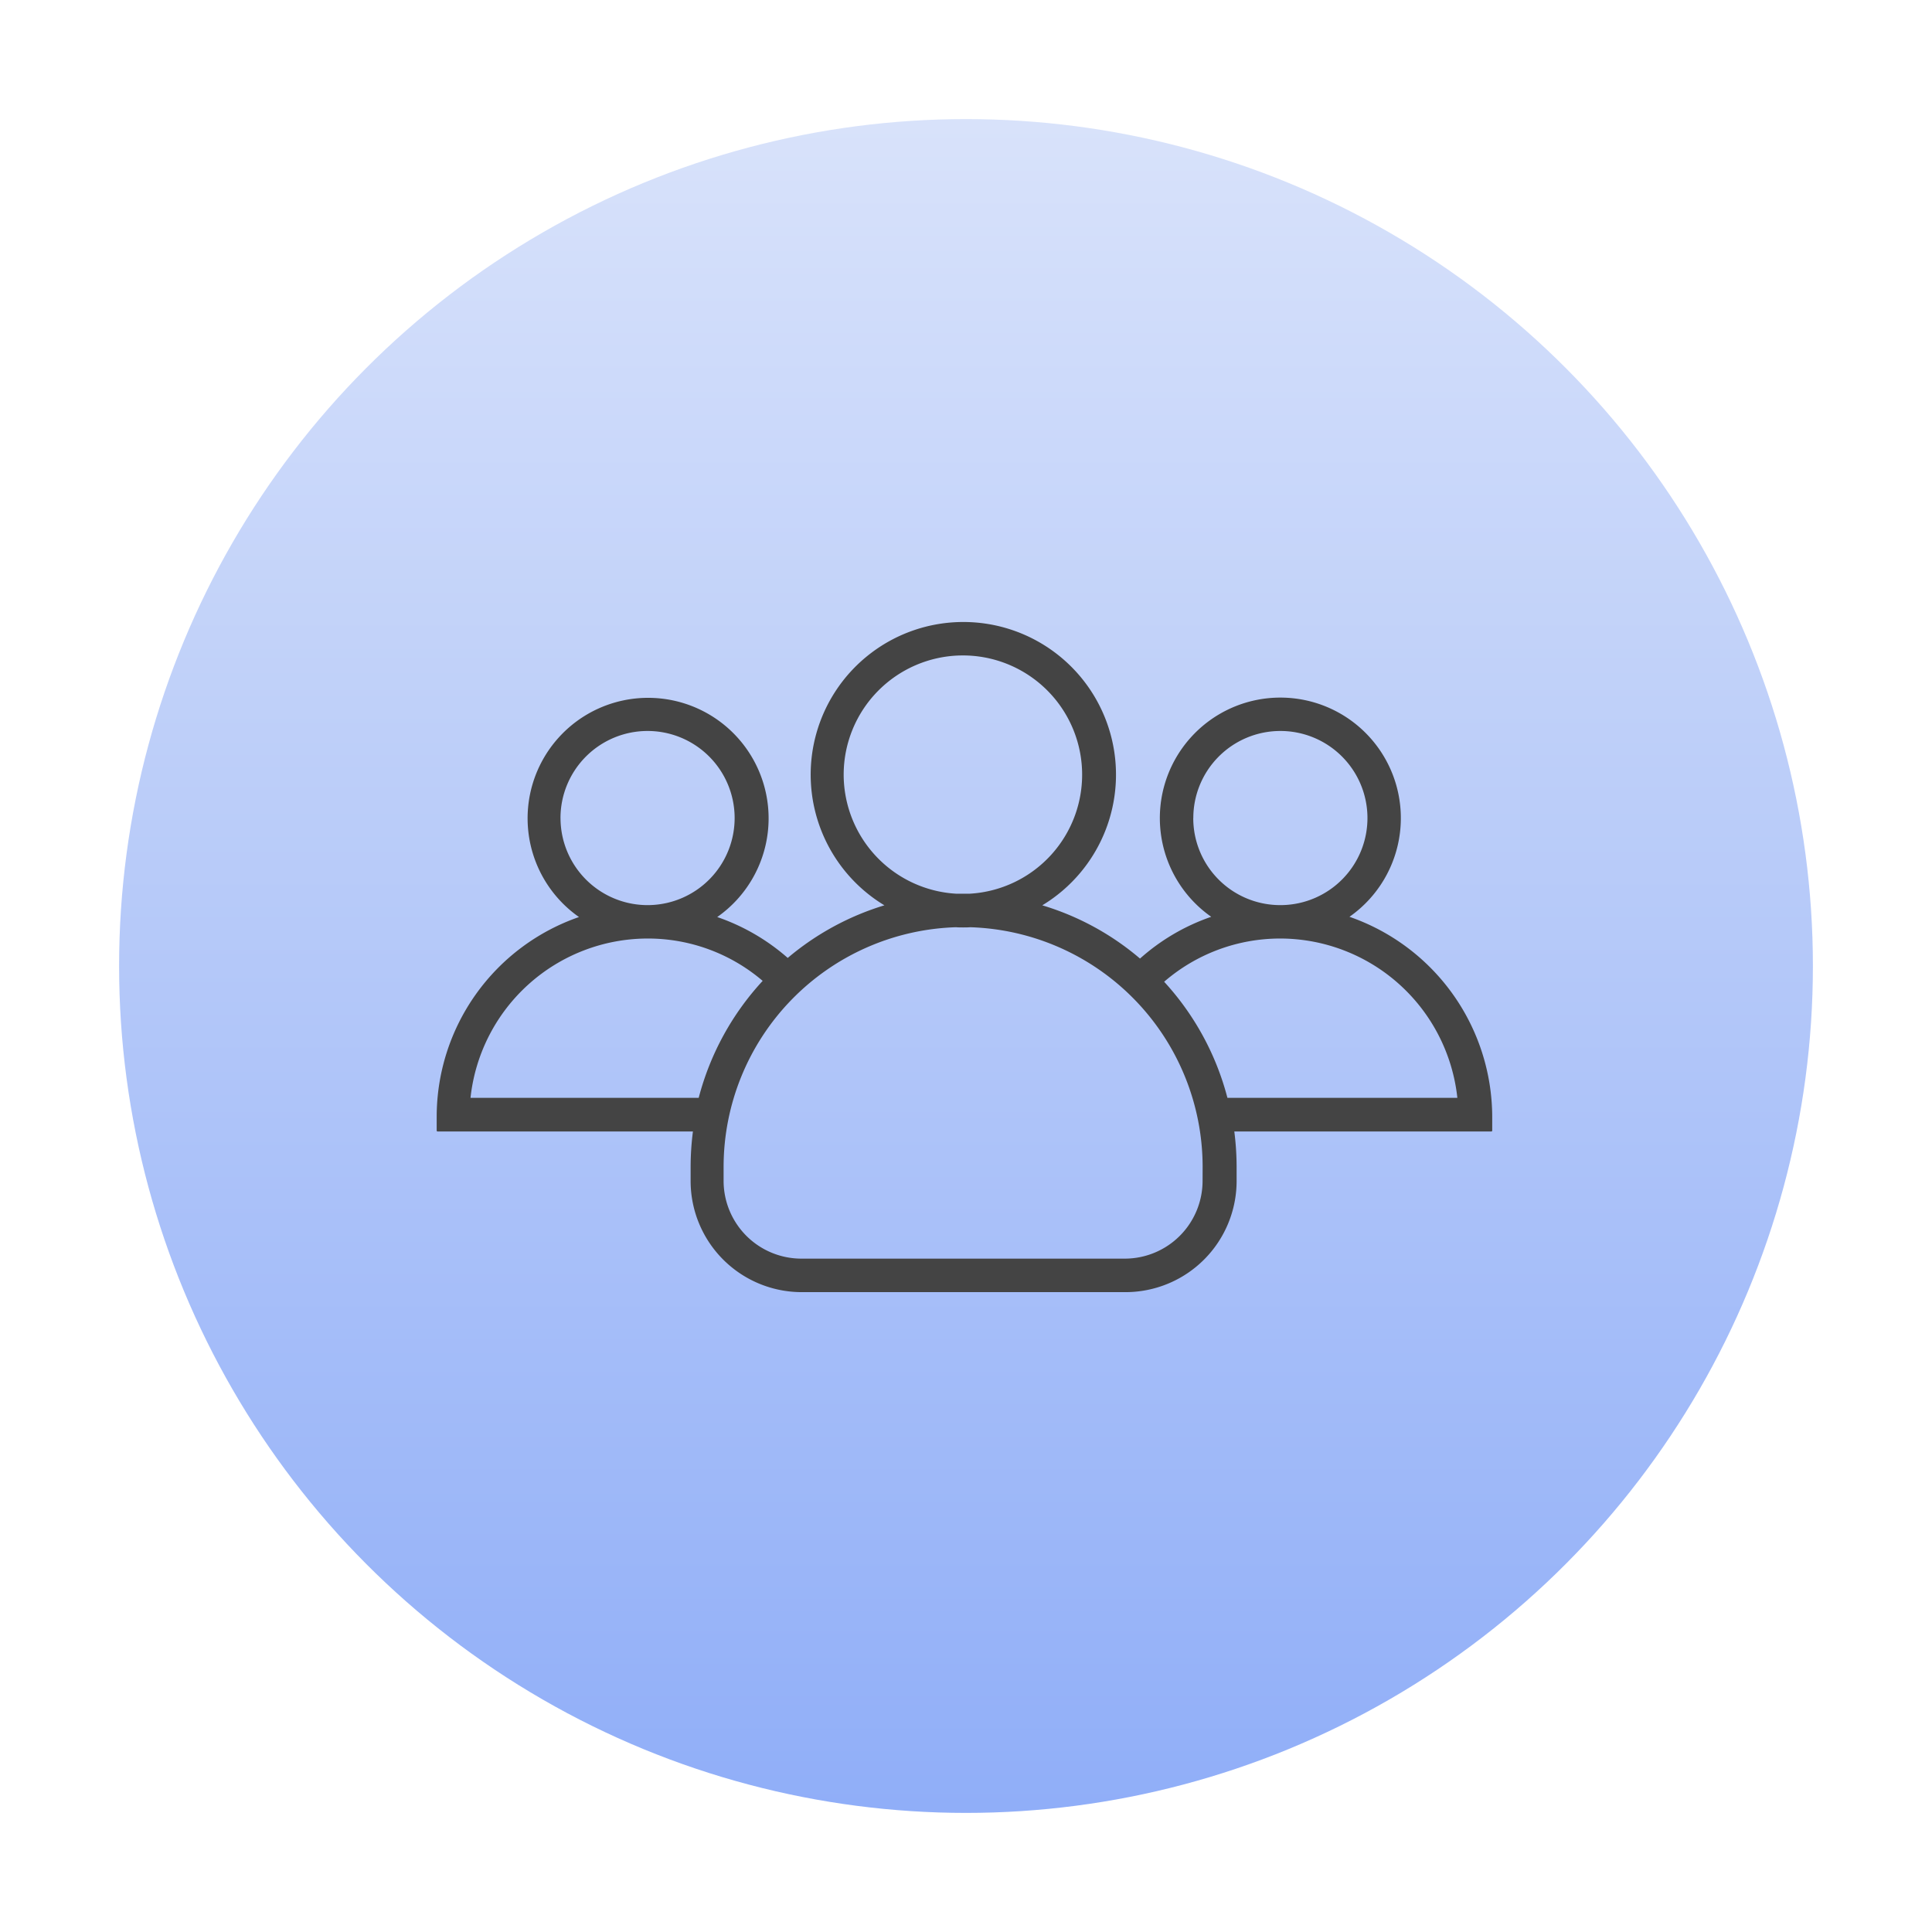 <svg xmlns="http://www.w3.org/2000/svg" xmlns:xlink="http://www.w3.org/1999/xlink" width="73" height="73" viewBox="0 0 73 73">
  <defs>
    <linearGradient id="linear-gradient" x1="0.5" y1="1" x2="0.5" gradientUnits="objectBoundingBox">
      <stop offset="0" stop-color="#90aef8"/>
      <stop offset="1" stop-color="#d8e2fa"/>
    </linearGradient>
    <filter id="Ellipse_2444" x="0" y="0" width="73" height="73" filterUnits="userSpaceOnUse">
      <feOffset input="SourceAlpha"/>
      <feGaussianBlur stdDeviation="1.5" result="blur"/>
      <feFlood flood-opacity="0.102"/>
      <feComposite operator="in" in2="blur"/>
      <feComposite in="SourceGraphic"/>
    </filter>
  </defs>
  <g id="Group_10424" data-name="Group 10424" transform="translate(-303.5 -2374.5)">
    <g transform="matrix(1, 0, 0, 1, 303.5, 2374.5)" filter="url(#Ellipse_2444)">
      <circle id="Ellipse_2444-2" data-name="Ellipse 2444" cx="32" cy="32" r="32" transform="translate(4.5 4.5)" fill="url(#linear-gradient)"/>
    </g>
    <g id="group" transform="translate(572.7 2558.45)">
      <g id="group-2" data-name="group" transform="translate(-252.7 -160.45)">
        <g id="Group_10420" data-name="Group 10420">
          <path id="Path_17223" data-name="Path 17223" d="M34.489,103.391a4.553,4.553,0,1,0-5.223,0,7.888,7.888,0,0,0-2.691,1.578,10.207,10.207,0,0,0-3.693-2.012,5.768,5.768,0,1,0-5.965,0,10.292,10.292,0,0,0-3.653,1.988A7.952,7.952,0,0,0,10.6,103.4a4.553,4.553,0,1,0-5.223,0A7.991,7.991,0,0,0,0,110.95v.521a.034.034,0,0,0,.032.032h9.65a10.612,10.612,0,0,0-.087,1.333v.537a4.2,4.2,0,0,0,4.2,4.2h12.23a4.2,4.2,0,0,0,4.2-4.2v-.537a10.611,10.611,0,0,0-.087-1.333h9.713a.034.034,0,0,0,.032-.032v-.521A8.022,8.022,0,0,0,34.489,103.391Zm-5.9-3.732a3.29,3.29,0,1,1,3.353,3.29h-.126A3.285,3.285,0,0,1,28.587,99.659ZM15.378,98.018a4.505,4.505,0,1,1,4.766,4.5h-.521A4.512,4.512,0,0,1,15.378,98.018Zm-10.7,1.641a3.29,3.29,0,1,1,3.353,3.29H7.906A3.291,3.291,0,0,1,4.679,99.659ZM9.9,110.232H1.278a6.742,6.742,0,0,1,6.644-6.02h.095a6.671,6.671,0,0,1,4.3,1.6A10.36,10.36,0,0,0,9.9,110.232Zm19.039,3.14a2.94,2.94,0,0,1-2.935,2.935H13.776a2.94,2.94,0,0,1-2.935-2.935v-.537a9.064,9.064,0,0,1,8.782-9.05c.087.008.181.008.268.008s.181,0,.268-.008a9.064,9.064,0,0,1,8.782,9.05Zm.939-3.14a10.333,10.333,0,0,0-2.391-4.387,6.7,6.7,0,0,1,4.34-1.633h.095a6.742,6.742,0,0,1,6.644,6.02Z" transform="translate(0 -92.25)" fill="#444"/>
        </g>
      </g>
    </g>
  </g>
</svg>

